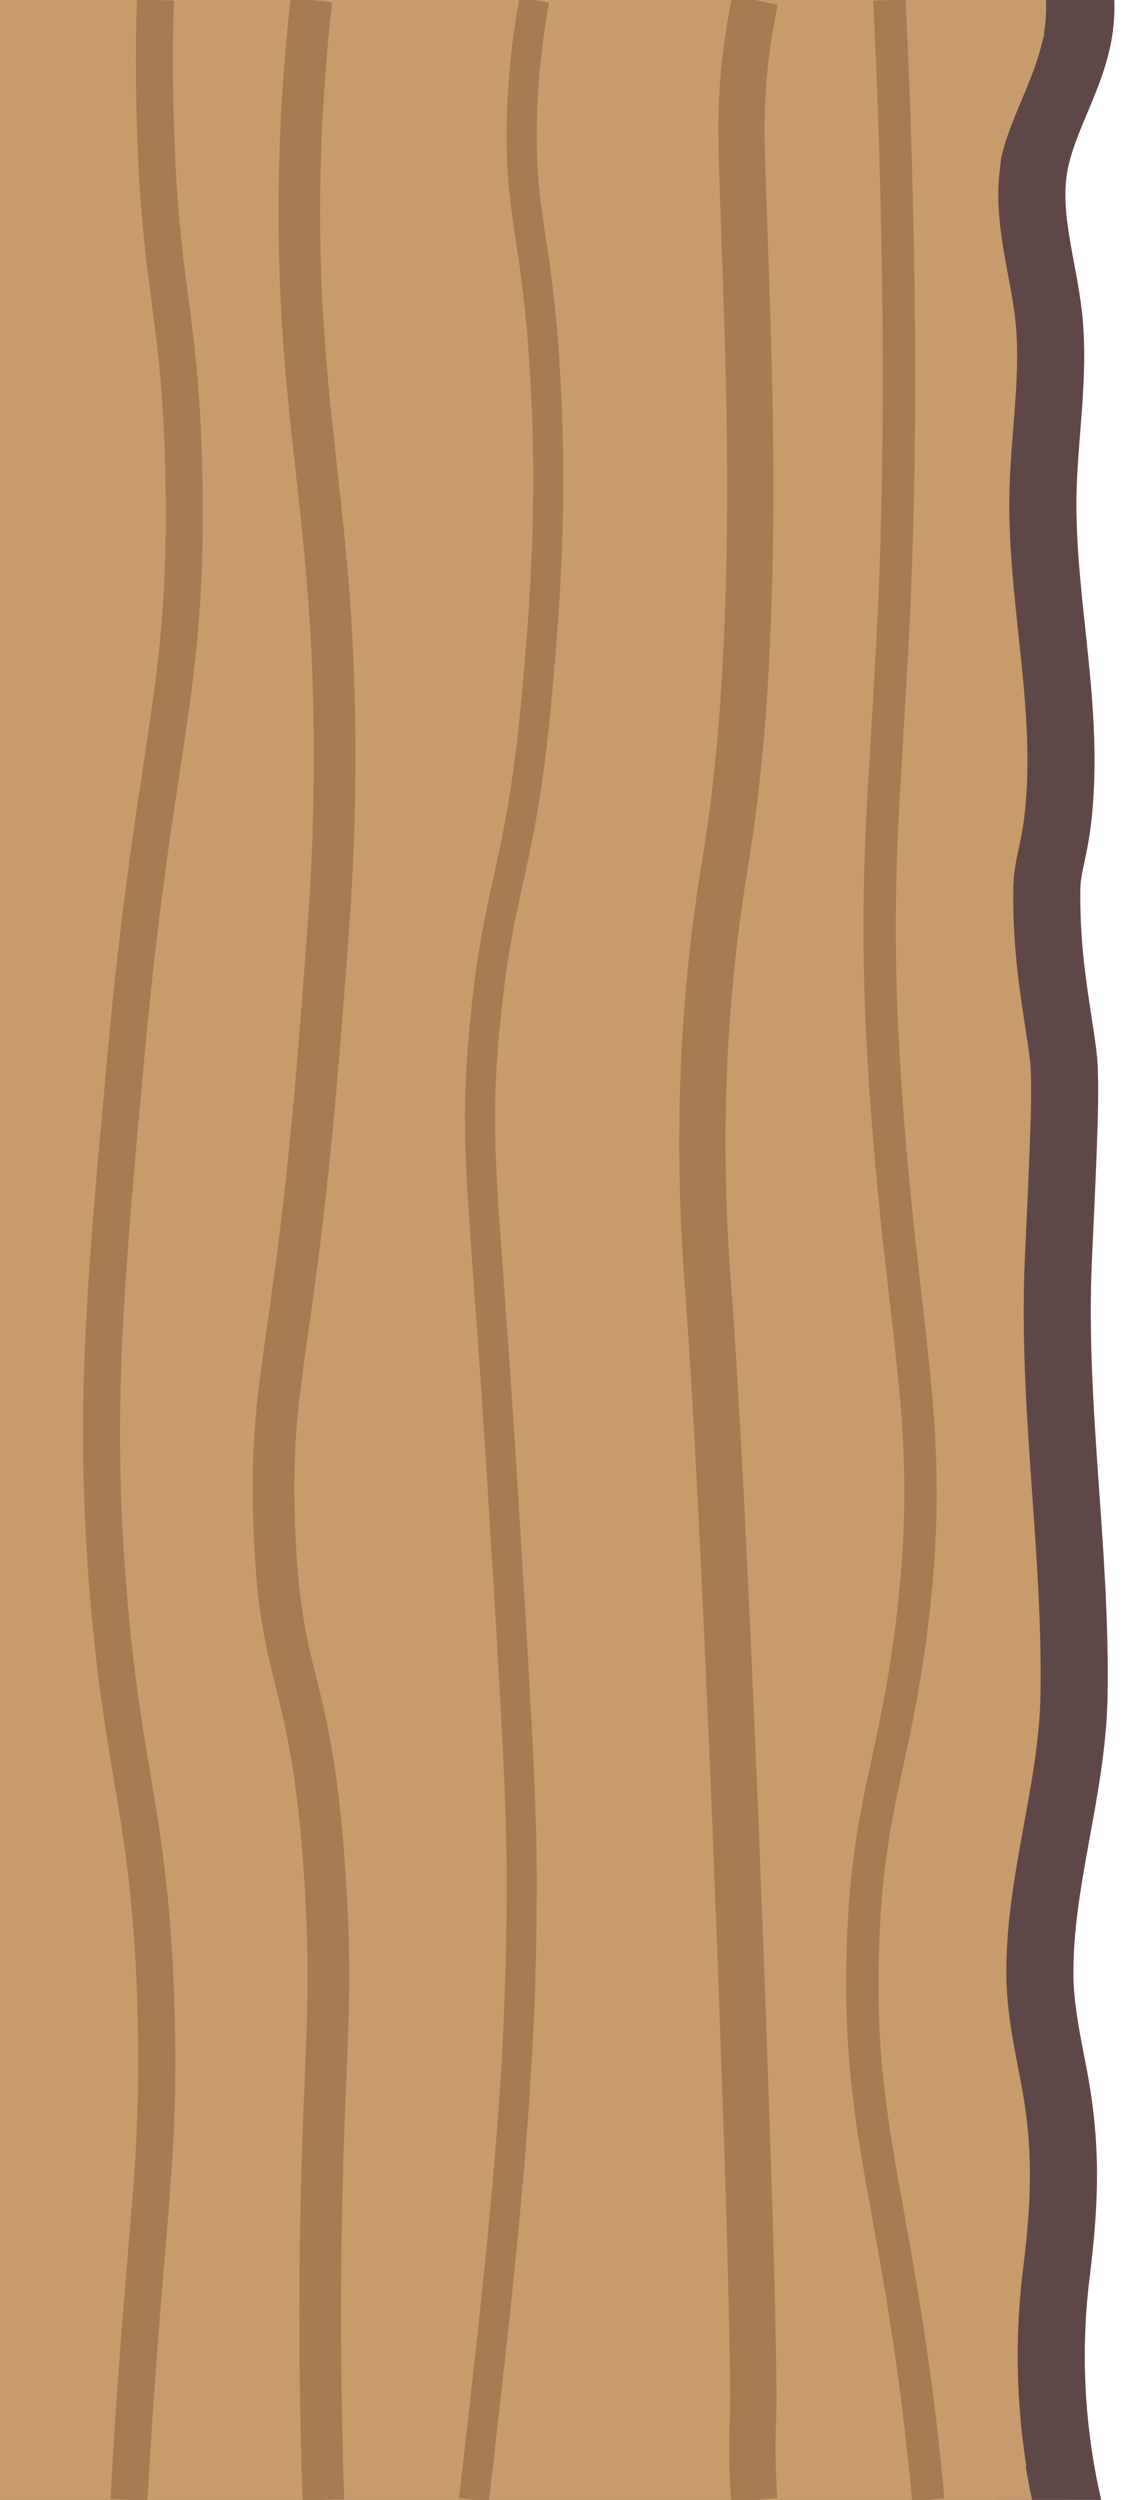 <?xml version="1.0" encoding="UTF-8"?>
<svg id="Layer_1" data-name="Layer 1" xmlns="http://www.w3.org/2000/svg" viewBox="0 0 488 1080">
  <defs>
    <style>
      .cls-1 {
        stroke-width: 18px;
      }

      .cls-1, .cls-2, .cls-3, .cls-4, .cls-5, .cls-6 {
        stroke-miterlimit: 10;
      }

      .cls-1, .cls-2, .cls-3, .cls-5, .cls-6 {
        fill: none;
        stroke: #a67c52;
      }

      .cls-7 {
        fill: aqua;
      }

      .cls-2 {
        stroke-width: 16px;
      }

      .cls-3 {
        stroke-width: 14px;
      }

      .cls-4 {
        stroke: #604747;
        stroke-width: 29px;
      }

      .cls-4, .cls-8 {
        fill: #c69c6d;
      }

      .cls-5 {
        stroke-width: 13px;
      }

      .cls-6 {
        stroke-width: 20px;
      }
    </style>
  </defs>
  <path class="cls-7" d="m446.46,75.7c-2.43,21.67,5.58,43.58,7.22,65.08,2,26.33-3.16,52.69-2.92,79.02.41,44.38,11.29,87.04,6.74,131.69-1.59,15.67-4.84,22.62-5,32.01-.52,30.25,4.52,52.46,7,72,1.53,12.05.35,37.37-2,88-2.94,63.26,7.81,125.48,6.74,188.92-.7,41.24-15.43,81.25-14.74,122.13.23,13.66,3.36,28.53,5.92,41.82,5.94,30.74,5.02,54.74,1.15,86.01-4.01,32.48-2.46,65.64,4.56,97.62H0V0h467.14c.19,4.54-.06,9.13-.81,13.73-3.5,21.57-17.42,40.21-19.87,61.97Z"/>
  <path class="cls-4" d="m446.46,75.7c-2.43,21.67,5.58,43.58,7.22,65.08,2,26.33-3.16,52.69-2.92,79.02.41,44.38,11.29,87.04,6.74,131.69-1.59,15.67-4.84,22.62-5,32.01-.52,30.25,4.52,52.46,7,72,1.53,12.05.35,37.37-2,88-2.94,63.26,7.81,125.48,6.74,188.92-.7,41.24-15.43,81.25-14.74,122.13.23,13.66,3.36,28.53,5.92,41.82,5.94,30.74,5.02,54.74,1.15,86.01-4.01,32.48-2.46,65.64,4.56,97.62H0V0h467.14c.19,4.54-.06,9.13-.81,13.73-3.5,21.57-17.42,40.21-19.87,61.97Z"/>
  <path class="cls-8" d="m431.46,75.7c-2.43,21.67,5.58,43.58,7.22,65.08,2,26.33-3.16,52.69-2.92,79.02.41,44.38,11.29,87.04,6.74,131.69-1.59,15.67-4.84,22.62-5,32.01-.52,30.25,4.52,52.46,7,72,1.53,12.05.35,37.37-2,88-2.94,63.26,7.81,125.48,6.74,188.92-.7,41.24-15.43,81.25-14.74,122.13.23,13.66,3.36,28.53,5.92,41.82,5.94,30.74,5.02,54.74,1.15,86.01-4.01,32.48-2.46,65.64,4.56,97.62H0V0h452.14c.19,4.54-.06,9.13-.81,13.73-3.5,21.57-17.42,40.21-19.87,61.97Z"/>
  <path class="cls-8" d="m410.46,1004.3c-2.43-21.67,5.58-43.58,7.22-65.08,2-26.33-3.16-52.69-2.92-79.02.41-44.38,11.29-87.04,6.74-131.69-1.59-15.67-4.84-22.62-5-32.01-.52-30.25,4.52-52.46,7-72,1.53-12.05.35-37.37-2-88-2.94-63.26,7.81-125.48,6.74-188.92-.7-41.24-15.43-81.25-14.74-122.13.23-13.66,3.36-28.53,5.92-41.82,5.94-30.74,5.02-54.74,1.15-86.01-4.01-32.48-2.46-65.64,4.56-97.62H-21v1080h452.14c.19-4.54-.06-9.13-.81-13.73-3.5-21.57-17.42-40.21-19.87-61.97Z"/>
  <path class="cls-6" d="m326.37,0c-3.47,16.43-6.18,36.61-5.87,59.5.78,56.92,11.45,202.44-7,313-14.41,86.35-9.61,155.45-7,190,7.85,103.8,20.48,445.54,19,482-.53,12.99-.23,24.93.49,35.5"/>
  <path class="cls-5" d="m204.86,1080c13.85-120.62,20.89-186.26,20.64-270.5-.1-33.74-2.73-76.83-8-163-8.06-131.87-13-149.65-8-203,6.05-64.51,15.79-65.29,23-148,2.85-32.72,6.59-77.64,3-136-3.5-56.8-10.14-64.56-10-102,.07-17.63,1.62-36.85,5.48-57.5"/>
  <path class="cls-1" d="m134.62,0c-6.17,54.58-5.96,99.65-4.12,133.5,3.78,69.59,15.58,113.36,14,210-.53,32.8-2.36,55.87-6,102-11.04,139.73-22.25,148.14-20,213,2.48,71.61,16.2,62.78,22,153,3.87,60.17-1.18,80.52-2,167-.25,27.08-.1,61.35,1.27,101.5"/>
  <path class="cls-2" d="m55.73,1080c.9-16.19,1.84-31.05,2.77-44.5,5.69-82.25,10.49-107.04,9-165-2.2-85.53-14.5-102.53-21-186-5.98-76.76-.96-131.4,8-229,12.52-136.35,26.81-154.96,25-249-1.32-68.35-9.23-77.43-12-143-.83-19.68-1.05-40.87-.34-63.5"/>
  <path class="cls-3" d="m384.44,0c1.49,30.49,2.81,65.88,3.56,105,4.2,219.47-15.83,233.94-4,382,7.92,99.09,20.25,134.75,10,216-7.57,59.98-18.84,76.59-21,137-2.43,68.07,9.96,100.82,21,178,2.55,17.83,5.11,38.57,7.22,62"/>
</svg>